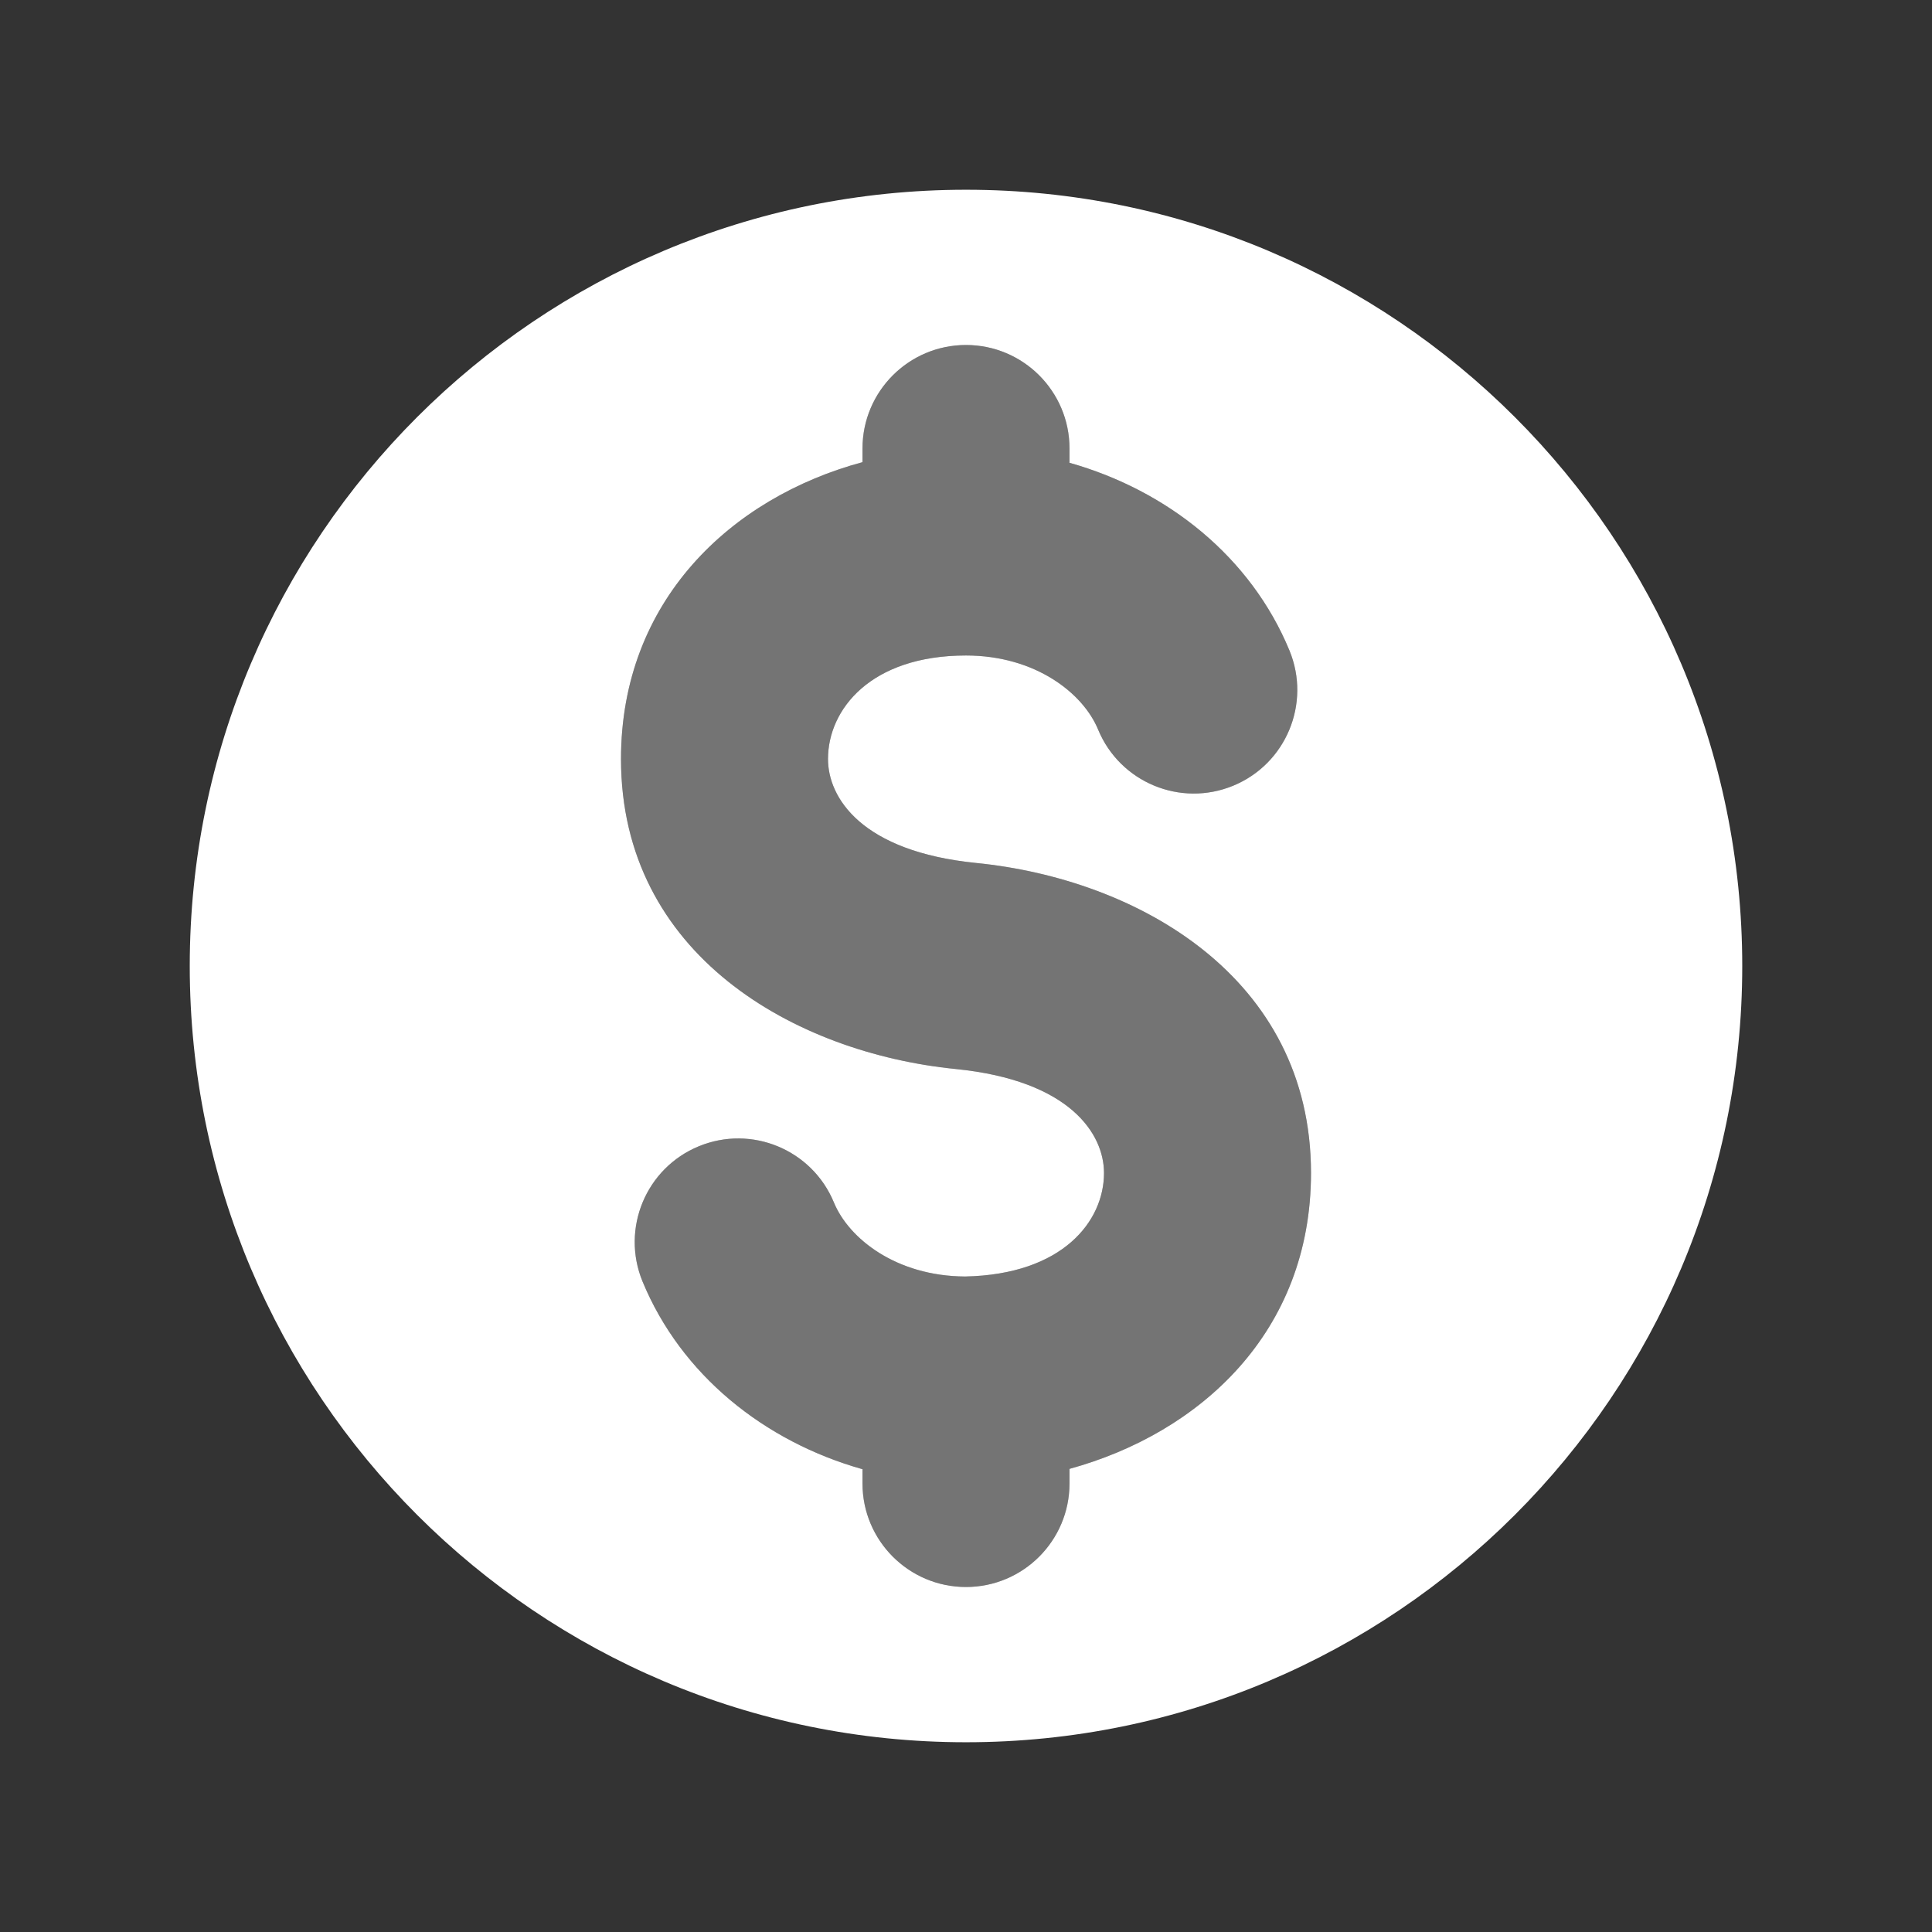 <svg width="28" height="28" viewBox="0 0 28 28" fill="none" xmlns="http://www.w3.org/2000/svg">
    <rect x="0" y="0" width="28" height="28" fill="#333333" stroke="none"/>
    <path fill-rule="evenodd" clip-rule="evenodd" d="M14 25.25C20.213 25.25 25.25 20.213 25.25 14C25.25 7.787 20.213 2.75 14 2.75C7.787 2.75 2.75 7.787 2.75 14C2.75 20.213 7.787 25.25 14 25.25ZM14 5C14.828 5 15.5 5.672 15.5 6.5V6.707C16.925 7.109 18.13 8.076 18.688 9.428C19.003 10.194 18.639 11.071 17.873 11.387C17.107 11.703 16.23 11.338 15.914 10.572C15.698 10.049 15.009 9.5 14 9.5C12.62 9.5 12 10.28 12 11C12 11.563 12.487 12.341 14.149 12.507C16.487 12.741 19 14.163 19 17C19 19.31 17.388 20.77 15.5 21.288V21.5C15.5 22.328 14.828 23 14 23C13.172 23 12.5 22.328 12.5 21.5V21.293C11.075 20.891 9.87 19.924 9.312 18.572C8.997 17.806 9.361 16.929 10.127 16.613C10.893 16.297 11.77 16.662 12.086 17.428C12.301 17.949 12.986 18.495 13.988 18.5C15.402 18.471 16 17.699 16 17C16 16.437 15.513 15.659 13.851 15.493C11.513 15.259 9 13.837 9 11C9 8.707 10.595 7.212 12.5 6.698V6.5C12.5 5.672 13.172 5 14 5Z" fill="white"/>
    <path opacity="0.32" d="M15.5 6.5C15.5 5.672 14.828 5 14 5C13.172 5 12.5 5.672 12.5 6.5V6.698C10.595 7.212 9 8.707 9 11C9 13.837 11.513 15.259 13.851 15.493C15.513 15.659 16 16.437 16 17C16 17.699 15.402 18.471 13.988 18.5C12.986 18.495 12.301 17.949 12.086 17.428C11.77 16.662 10.893 16.297 10.127 16.613C9.361 16.929 8.997 17.806 9.312 18.572C9.87 19.924 11.075 20.891 12.5 21.293V21.5C12.5 22.328 13.172 23 14 23C14.828 23 15.5 22.328 15.5 21.5V21.288C17.388 20.77 19 19.31 19 17C19 14.163 16.487 12.741 14.149 12.507C12.487 12.341 12 11.563 12 11C12 10.28 12.62 9.5 14 9.5C15.009 9.5 15.698 10.049 15.914 10.572C16.23 11.338 17.107 11.703 17.873 11.387C18.639 11.071 19.003 10.194 18.688 9.428C18.13 8.076 16.925 7.109 15.5 6.707V6.5Z" fill="white"/>
</svg>

